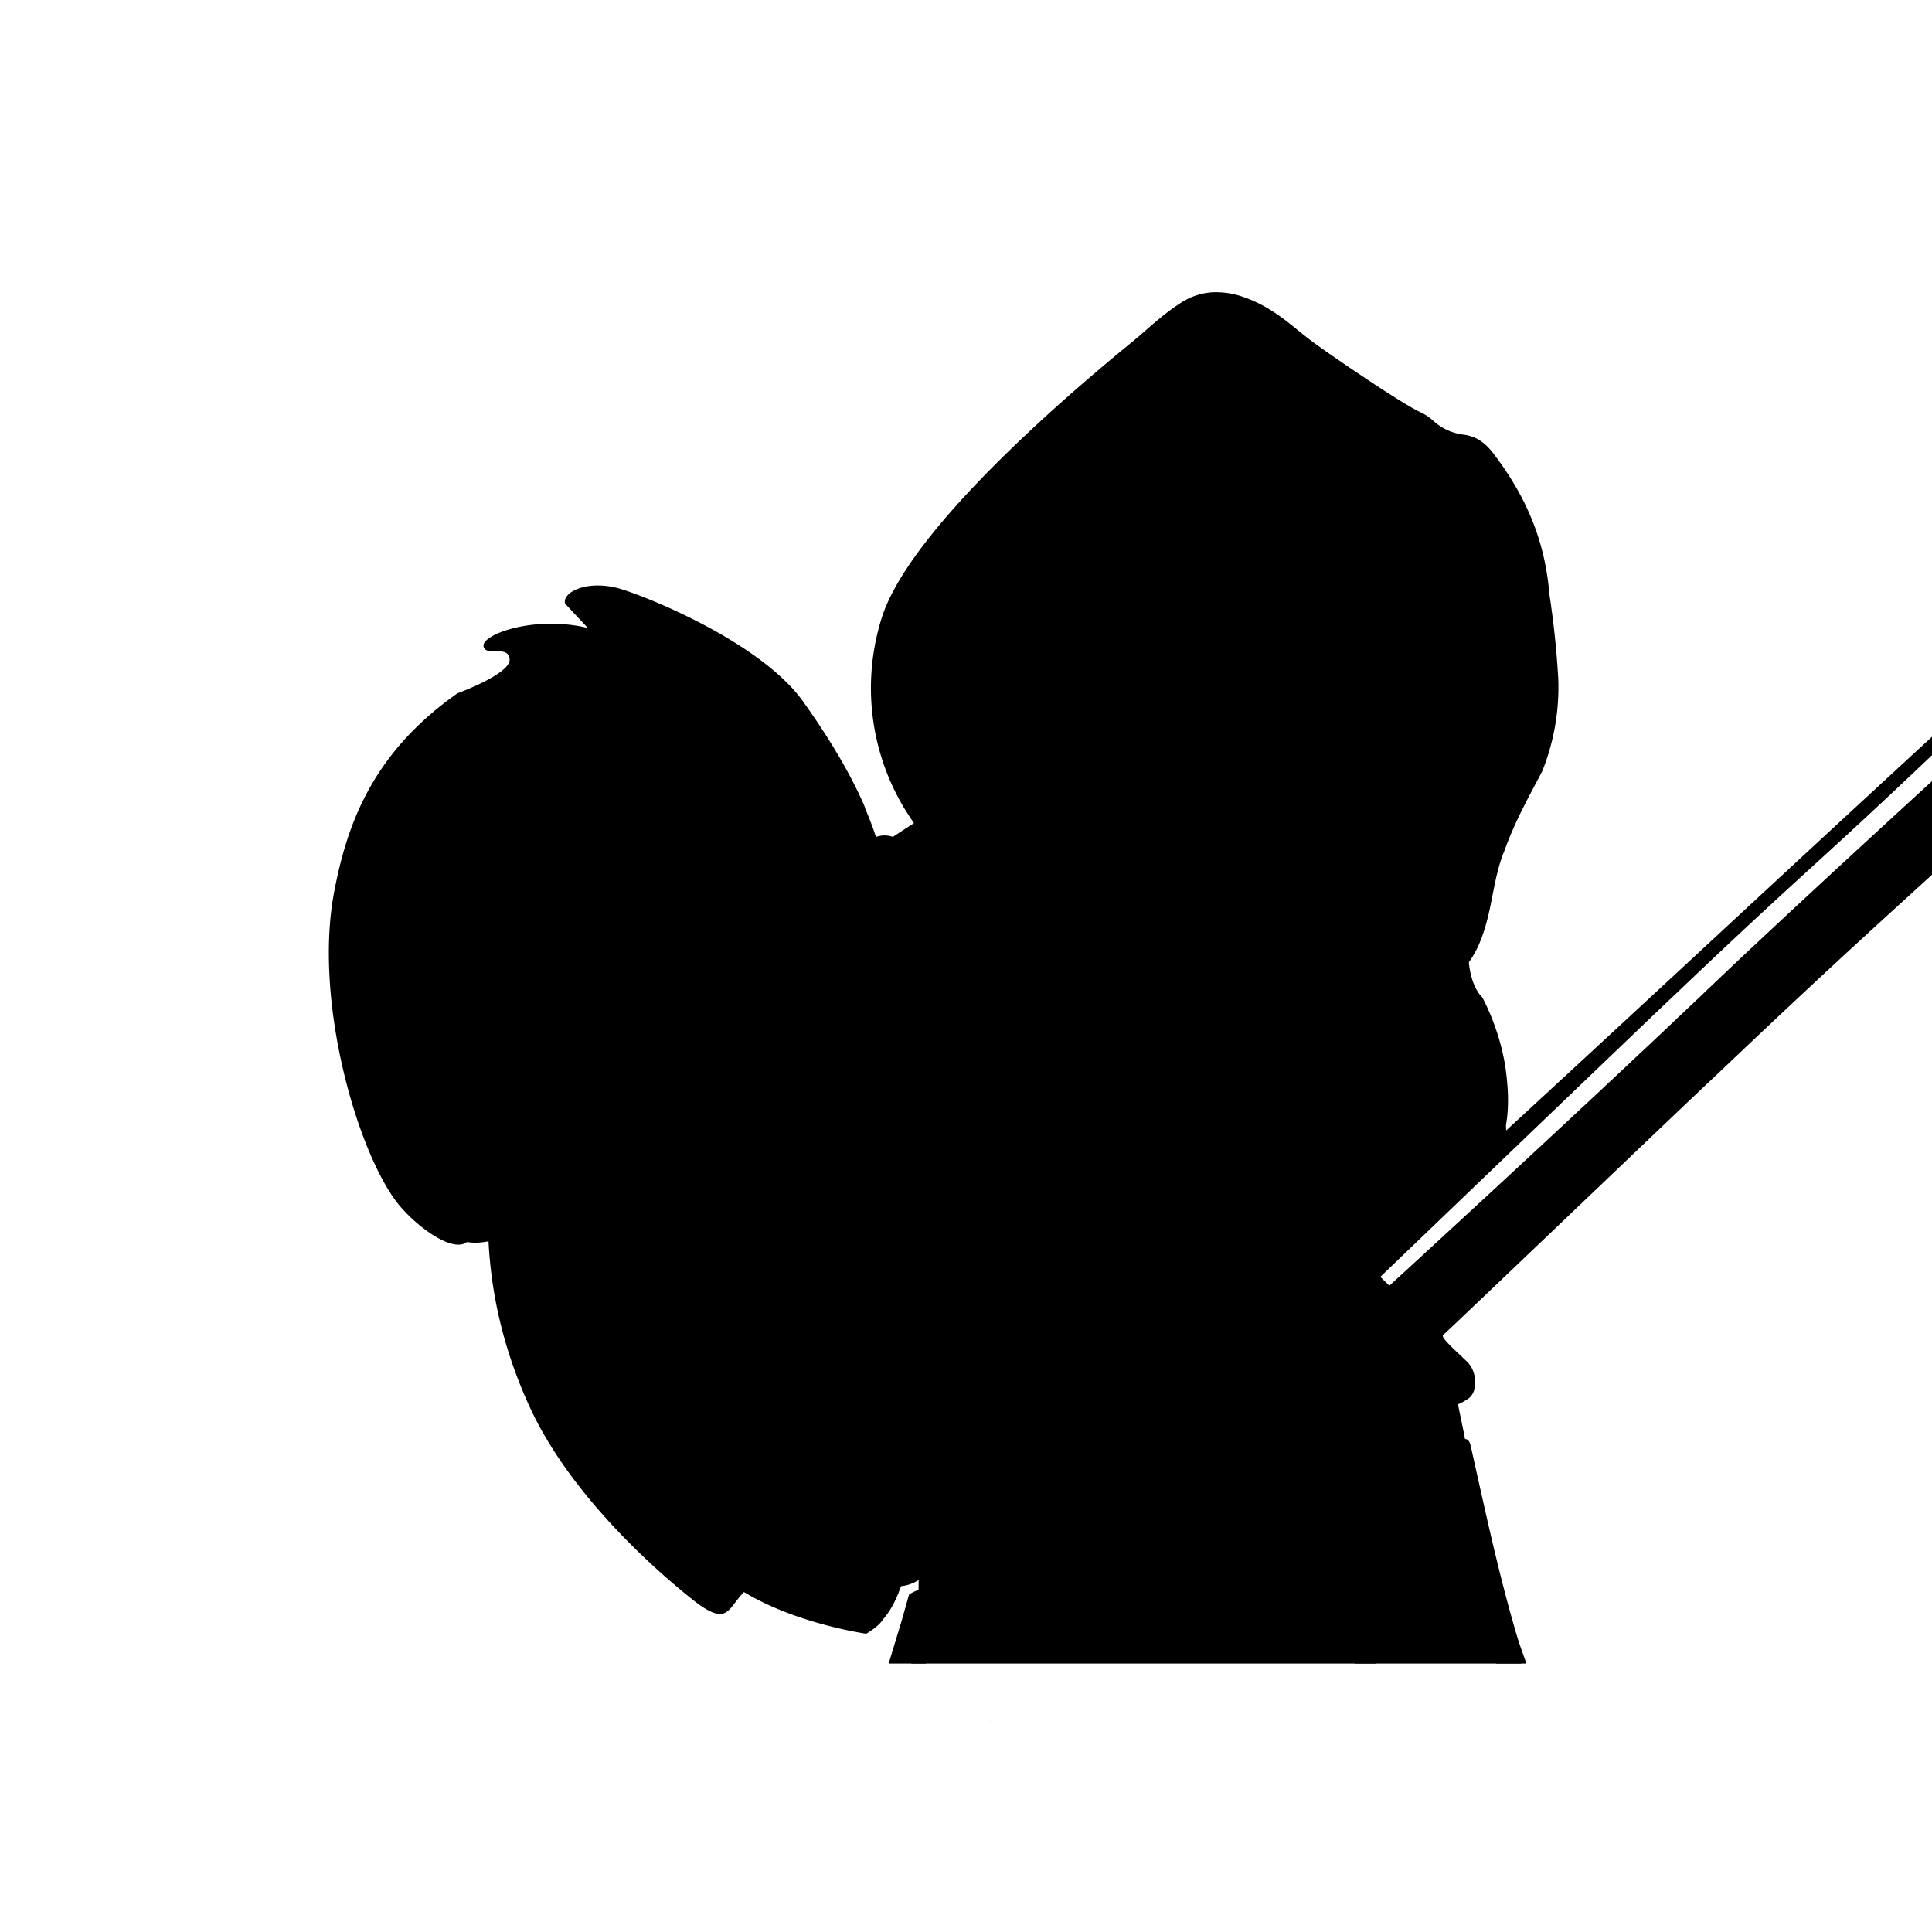 <svg xmlns="http://www.w3.org/2000/svg" xmlns:xlink="http://www.w3.org/1999/xlink" width="16px" height="16px" contentscripttype="text/ecmascript" contentstyletype="text/css" preserveAspectRatio="xMidYMid meet" version="1.0" zoomAndPan="magnify" fill="currentColor" viewBox="0 0 180 130"><style xml:space="preserve" type="text/css">        #text path {            fill: currentColor;        }    </style><!-- <defs><filter id="contrastglow" filterUnits="objectBoundingBox"><feComponentTransfer in="SourceAlpha" out="SourceGreen"><feFuncB tableValues="1" type="discrete" /><feFuncR tableValues="1" type="discrete" /><feFuncG tableValues="1" type="discrete" /></feComponentTransfer><feGaussianBlur result="blur" stdDeviation="2" /></filter><g id="text"><g><path                    d="M284.055 33.535h-5.445l-4.18 22.99c-.825 4.565-3.63 8.855-8.745 8.855-3.905 0-5.83-2.42-5.83-6.215 0-.88.11-1.76.275-2.64l4.18-22.99h-5.445l-4.07 22.275c-.275 1.485-.44 2.97-.44 4.455 0 6.875 3.685 10.175 10.45 10.175 9.35 0 13.75-6.6 15.29-15.07l3.96-21.835zM312.363 34.14c-2.475-.66-5.06-1.045-8.14-1.045-7.645 0-14.19 4.07-14.19 12.1 0 3.575 2.035 5.555 5.445 7.315l4.07 2.09c2.42 1.265 4.235 2.31 4.235 5.005 0 4.235-4.73 6.05-8.415 6.05-3.74 0-6.435-.715-8.745-1.65l-.165.11-1.375 5.06c3.135.935 6.875 1.265 10.945 1.265 7.425 0 13.86-4.455 13.86-12.1 0-3.575-1.705-5.885-4.73-7.535L299.988 48c-2.035-1.1-4.125-2.145-4.125-4.455 0-4.015 4.455-5.665 7.92-5.665 2.31 0 4.73.275 7.095 1.21l.22-.11 1.265-4.84zM343.375 33.535H322.75l-6.6 36.3.11.165h21.505l.495-4.895-.165-.165h-15.62l1.98-10.725h12.155l.935-5.28H325.39l1.87-10.23h14.63l.22-.165 1.265-5.005zM385.273 33.535h-23.54l-.88 4.95.11.165h9.185l-5.665 31.13.165.22h5.335l5.72-31.35h8.415l.275-.22.88-4.895zM417.383 33.755l-.165-.22h-5.28l-2.805 15.455h-15.62l2.75-15.29-.165-.165h-5.225l-6.6 36.245.11.22h5.28l2.86-15.73h15.675l-2.805 15.51.11.22h5.28l6.6-36.245zM447.948 33.535h-20.625l-6.6 36.3.11.165h21.505l.495-4.895-.165-.165h-15.62l1.98-10.725h12.155l.935-5.28h-12.155l1.87-10.23h14.63l.22-.165 1.265-5.005zM476.095 33.7l-.165-.165h-5.225l-6.6 36.245.165.22h5.225l6.6-36.3zM511.785 33.535h-5.335l-.22.22-5.28 29.26h-.165s-.99-5.445-1.155-6.27l-5.335-23.21H486.1l-6.6 36.245.165.22h5.28l5.335-29.26h.165s1.21 5.94 1.375 6.655L497.1 70h7.92l.165-.165 6.6-36.3zM545.447 44.645c0-7.535-3.575-11.11-12.1-11.11h-11.55l-6.6 36.3.165.165h11.935c15.29 0 18.15-12.43 18.15-25.355zm-5.83 1.595c0 8.47-1.815 18.7-11.825 18.7h-6.27l4.785-26.235h6.38c5.445 0 6.93 2.915 6.93 7.535zM576.723 33.535h-20.625l-6.6 36.3.11.165h21.505l.495-4.895-.165-.165h-15.62l1.98-10.725h12.155l.935-5.28h-12.155l1.87-10.23h14.63l.22-.165 1.265-5.005zM608.096 33.7l-.055-.165h-6.49l-8.855 11.99-4.18-11.99h-6.655l-.165.165 6.655 16.775-15.345 19.36.055.165h6.6l11-14.355L595.39 70h6.765l.11-.165-7.15-19.195 12.98-16.94zM614.254 66.535c0-1.705-.88-3.135-2.695-3.135-2.475 0-4.015 1.87-4.015 4.29 0 1.32.715 2.09 1.54 2.09h.055c-.22 1.265-1.815 2.805-3.3 4.07l2.145 2.53c3.245-1.98 6.27-5.61 6.27-9.845zM657.209 65.105l-.165-.165h-15.015l5.665-31.185-.22-.22h-5.28L635.594 70h21.12l.495-4.895zM692.973 33.535h-5.445l-4.18 22.99c-.825 4.565-3.63 8.855-8.745 8.855-3.905 0-5.83-2.42-5.83-6.215 0-.88.11-1.76.275-2.64l4.18-22.99h-5.445l-4.07 22.275c-.275 1.485-.44 2.97-.44 4.455 0 6.875 3.685 10.175 10.45 10.175 9.35 0 13.75-6.6 15.29-15.07l3.96-21.835zM726.341 33.7l-.055-.165h-5.885l-15.07 15.125h-.165l2.695-14.905-.165-.22h-5.28l-6.6 36.3.11.165h5.39l2.915-16.225h.165L713.856 70h5.94l.165-.165-10.945-18.81L726.341 33.7zM751.756 33.535h-20.625l-6.6 36.3.11.165h21.505l.495-4.895-.165-.165h-15.62l1.98-10.725h12.155l.935-5.28h-12.155l1.87-10.23h14.63l.22-.165 1.265-5.005zM764.594 32.215h-5.72l-4.95 27.335.165.22h5.335l.165-.22 5.005-27.335zM759.04 66.26c0-1.595-1.265-2.86-2.97-2.86-2.31 0-4.235 1.925-4.235 4.125 0 1.76 1.21 2.915 2.97 2.915 2.31 0 4.235-1.815 4.235-4.18zM262.818 103.922l-1.95-17.16h-3.562l-8.476 17.16.078.078h2.834l2.392-5.018h5.252l.416 5.018h2.912l.104-.078zm-3.588-7.384h-4.108l3.276-6.942h.156l.676 6.942zM284.846 87.152c-1.118-.364-2.21-.598-4.082-.598-6.63 0-10.348 5.044-10.348 11.102 0 4.186 2.288 6.578 6.656 6.578 2.21 0 4.03-.572 5.304-1.092l1.456-8.112h-2.522l-.078.104-1.17 6.37c-.988.26-1.898.364-2.808.364-2.808 0-4.03-2.366-4.03-5.096 0-4.056 2.496-7.696 6.89-7.696 1.248 0 2.678.234 3.614.546l.104-.078 1.014-2.392zM295.487 91.702l-1.118 6.136c-.312 1.638-1.482 4.186-3.458 4.186-1.118 0-1.612-.65-1.612-1.742 0-.286.026-.572.078-.858l1.404-7.722h-2.626l-1.404 7.774c-.078.416-.13.832-.13 1.274 0 2.262 1.326 3.458 3.588 3.458 1.586 0 2.886-.884 3.64-2.236l.312 2.028h1.872c.182-1.248.312-2.548.52-3.796.468-2.834 1.014-5.668 1.534-8.502h-2.6zM305.662 87.438c0-.728-.598-1.3-1.378-1.3-1.014 0-1.976.858-1.976 1.924 0 .754.572 1.352 1.378 1.352 1.014 0 1.976-.832 1.976-1.976zm-1.144 4.316-.052-.052h-2.522l-2.21 12.194.052.104h2.522l2.21-12.246zM318.824 86.242l-.078-.104h-2.418l-1.092 5.98c-.182-.13-1.222-.65-2.678-.65-4.888 0-6.422 4.732-6.422 8.736 0 2.652 1.43 4.004 3.432 4.004 1.846 0 3.068-1.092 3.874-2.392l-.104 2.184h2.314l3.172-17.758zm-3.978 7.93-.494 2.782c-.442 2.496-2.158 5.044-3.874 5.044-1.352 0-1.742-1.014-1.742-2.548 0-2.34.858-5.772 3.484-5.772 1.352 0 2.444.364 2.626.494zM330.333 94.64c0-1.846-1.144-3.172-3.874-3.172-5.018 0-6.916 5.044-6.916 8.762 0 2.444 1.248 3.978 4.68 3.978 1.664 0 2.626-.286 4.004-.806l.338-2.028-.104-.13c-1.352.494-2.574.78-3.744.78-1.898 0-2.652-.494-2.652-1.872 0-.338.052-.65.104-1.014 6.344-.052 8.164-2.028 8.164-4.498zm-2.496.26c0 1.378-1.976 2.132-5.356 2.132.442-1.846 1.794-3.38 3.692-3.38.962 0 1.664.39 1.664 1.248zM345.21 91.702h-3.64l.572-3.146h-2.158l-.988 3.146-2.158.598-.286 1.508.078.078h1.976l-1.222 6.604c-.13.676-.208 1.248-.208 1.768 0 1.248.52 1.95 2.288 1.95 1.742 0 3.874-.676 3.874-.676l.312-1.924-.078-.078c-.338.13-1.846.468-2.886.468-.572 0-.728-.416-.728-.962 0-.442.104-.988.182-1.456l1.04-5.694h3.536l.104-.078.39-2.106zM356.808 95.784c0-2.522-1.066-4.316-4.68-4.316-4.81 0-6.89 4.186-6.89 8.398 0 2.678 1.352 4.342 4.706 4.342 4.784 0 6.864-4.186 6.864-8.424zm-2.652.364c0 2.522-.962 5.876-3.952 5.876-1.612 0-2.288-1.144-2.314-2.756-.026-2.444.884-5.616 3.848-5.616 1.716 0 2.418.936 2.418 2.496zM377.637 92.014c0-3.562-1.69-5.252-5.72-5.252h-5.46l-3.12 17.16.078.078h5.642c7.228 0 8.58-5.876 8.58-11.986zm-2.756.754c0 4.004-.858 8.84-5.59 8.84h-2.964l2.262-12.402h3.016c2.574 0 3.276 1.378 3.276 3.562zM391.06 92.222a12.341 12.341 0 0 0-4.315-.754c-4.914 0-7.28 4.602-7.28 8.814 0 2.548 1.378 3.926 3.354 3.926 1.82 0 3.094-.858 3.978-2.392l-.104 2.184h2.262l2.106-11.778zm-2.833 1.638-.546 2.938c-.442 2.34-2.34 5.252-4.134 5.252-1.092 0-1.508-.624-1.508-2.028 0-2.73 1.092-6.396 4.498-6.396.988 0 1.586.208 1.69.234zM401.628 91.702h-3.64l.572-3.146h-2.158l-.988 3.146-2.158.598-.286 1.508.078.078h1.976l-1.222 6.604c-.13.676-.208 1.248-.208 1.768 0 1.248.52 1.95 2.288 1.95 1.742 0 3.874-.676 3.874-.676l.312-1.924-.078-.078c-.338.13-1.846.468-2.886.468-.572 0-.728-.416-.728-.962 0-.442.104-.988.182-1.456l1.04-5.694h3.536l.104-.078.39-2.106zM413.252 92.222a12.341 12.341 0 0 0-4.316-.754c-4.914 0-7.28 4.602-7.28 8.814 0 2.548 1.378 3.926 3.354 3.926 1.82 0 3.094-.858 3.978-2.392l-.104 2.184h2.262l2.106-11.778zm-2.834 1.638-.546 2.938c-.442 2.34-2.34 5.252-4.134 5.252-1.092 0-1.508-.624-1.508-2.028 0-2.73 1.092-6.396 4.498-6.396.988 0 1.586.208 1.69.234zM426.554 94.848c0-2.028-1.248-3.38-2.912-3.38-1.976 0-3.666 1.222-4.576 2.808l.494-2.522 1.014-5.538-.078-.078h-2.444l-2.392 13.13-.78 3.744c1.014.598 2.782 1.196 4.576 1.196 5.018 0 7.098-4.576 7.098-9.36zm-2.704.754c0 2.678-.936 6.396-3.952 6.396-.91 0-1.638-.182-2.132-.442l.52-2.808c.442-2.34 2.496-5.07 4.186-5.07.988 0 1.378.754 1.378 1.924zM439.912 92.222a12.341 12.341 0 0 0-4.316-.754c-4.914 0-7.28 4.602-7.28 8.814 0 2.548 1.378 3.926 3.354 3.926 1.82 0 3.094-.858 3.978-2.392l-.104 2.184h2.262l2.106-11.778zm-2.834 1.638-.546 2.938c-.442 2.34-2.34 5.252-4.134 5.252-1.092 0-1.508-.624-1.508-2.028 0-2.73 1.092-6.396 4.498-6.396.988 0 1.586.208 1.69.234zM450.588 91.858c-.988-.234-1.898-.39-3.068-.39-2.834 0-5.252 1.144-5.252 4.03 0 1.222.702 2.132 1.924 2.756l2.132 1.066c.572.286.988.52.988 1.092.026 1.43-1.482 1.612-2.574 1.612-1.196 0-2.548-.39-3.094-.624l-.13.052-.702 2.132c.338.13.962.286.962.286.546.156 1.586.338 2.704.338 2.834 0 5.46-.91 5.46-4.186 0-1.326-.702-2.132-1.742-2.626l-1.872-.91c-.728-.338-1.352-.806-1.352-1.482 0-.988 1.04-1.378 1.976-1.378 1.118 0 2.288.156 3.146.416l.104-.026.39-2.158zM463.075 94.64c0-1.846-1.144-3.172-3.874-3.172-5.018 0-6.916 5.044-6.916 8.762 0 2.444 1.248 3.978 4.68 3.978 1.664 0 2.626-.286 4.004-.806l.338-2.028-.104-.13c-1.352.494-2.574.78-3.744.78-1.898 0-2.652-.494-2.652-1.872 0-.338.052-.65.104-1.014 6.344-.052 8.164-2.028 8.164-4.498zm-2.496.26c0 1.378-1.976 2.132-5.356 2.132.442-1.846 1.794-3.38 3.692-3.38.962 0 1.664.39 1.664 1.248zM482.19 91.182c0-2.288-1.638-4.42-5.226-4.42h-4.628l-3.12 17.134.078.104h2.496l1.144-6.396h2.106c4.264 0 7.15-2.262 7.15-6.422zm-2.756.39c0 2.496-2.054 3.562-4.342 3.562h-1.69l1.066-5.902h1.846c2.262 0 3.12.936 3.12 2.34zM492.833 94.64c0-1.846-1.144-3.172-3.874-3.172-5.018 0-6.916 5.044-6.916 8.762 0 2.444 1.248 3.978 4.68 3.978 1.664 0 2.626-.286 4.004-.806l.338-2.028-.104-.13c-1.352.494-2.574.78-3.744.78-1.898 0-2.652-.494-2.652-1.872 0-.338.052-.65.104-1.014 6.344-.052 8.164-2.028 8.164-4.498zm-2.496.26c0 1.378-1.976 2.132-5.356 2.132.442-1.846 1.794-3.38 3.692-3.38.962 0 1.664.39 1.664 1.248zM503.616 91.702s-.546-.234-1.378-.234c-1.872 0-3.302 1.404-3.978 2.912l.104-2.678h-2.184l-.416 2.912-1.716 9.386h2.626l.962-5.174c.442-2.418 2.08-5.174 3.952-5.174.52 0 .78.078 1.014.208l.156-.104.858-2.054zM513.964 86.658c-.91-.338-1.69-.52-2.678-.52-3.38 0-4.186 1.69-4.784 4.992l-.104.572-2.106.598-.26 1.43.026.078h1.95l-2.106 11.258c-.26 1.378-.546 2.652-2.028 2.652-.78 0-1.534-.104-2.184-.338l-.078.052-.52 1.846c.884.39 1.742.65 2.652.65 3.328 0 4.186-1.69 4.81-5.07l2.08-11.05h3.302l.078-.078.364-2.028h-3.354l.13-.754c.234-1.378.364-2.6 2.028-2.6.78 0 1.586.208 2.158.468l.078-.026.546-2.132zM523.574 95.784c0-2.522-1.066-4.316-4.68-4.316-4.81 0-6.89 4.186-6.89 8.398 0 2.678 1.352 4.342 4.706 4.342 4.784 0 6.864-4.186 6.864-8.424zm-2.652.364c0 2.522-.962 5.876-3.952 5.876-1.612 0-2.288-1.144-2.314-2.756-.026-2.444.884-5.616 3.848-5.616 1.716 0 2.418.936 2.418 2.496zM534.745 91.702s-.546-.234-1.378-.234c-1.872 0-3.302 1.404-3.978 2.912l.104-2.678h-2.184l-.416 2.912-1.716 9.386h2.626l.962-5.174c.442-2.418 2.08-5.174 3.952-5.174.52 0 .78.078 1.014.208l.156-.104.858-2.054zM551.769 94.666c0-1.898-.702-3.198-2.782-3.198-1.976 0-3.64 1.482-4.42 3.198.104-1.638-.494-3.198-2.366-3.198-1.768 0-3.198 1.716-3.874 3.198l.13-2.964h-2.236c-.156 1.066-.26 2.158-.442 3.224L534.115 104h2.626l.728-3.926c.312-1.716 1.742-6.422 3.978-6.422.858 0 .962.858.962 1.534 0 .624-.104 1.274-.208 1.898L540.927 104h2.6l.702-3.9c.338-1.872 1.43-6.448 3.926-6.448.832 0 .962.884.962 1.534s-.104 1.3-.234 1.95L547.609 104h2.626l1.3-7.124c.13-.728.234-1.482.234-2.21zM565.646 92.222a12.341 12.341 0 0 0-4.316-.754c-4.914 0-7.28 4.602-7.28 8.814 0 2.548 1.378 3.926 3.354 3.926 1.82 0 3.094-.858 3.978-2.392l-.104 2.184h2.262l2.106-11.778zm-2.834 1.638-.546 2.938c-.442 2.34-2.34 5.252-4.134 5.252-1.092 0-1.508-.624-1.508-2.028 0-2.73 1.092-6.396 4.498-6.396.988 0 1.586.208 1.69.234zM578.923 95.004c0-2.106-.832-3.536-3.12-3.536-1.976 0-3.51 1.378-4.264 3.12l.13-2.886h-2.262c-.156 1.092-.286 2.184-.468 3.276-.52 3.016-1.118 6.006-1.664 9.022h2.626l.806-4.342c.156-.806.39-1.586.728-2.314.572-1.352 2.002-3.666 3.692-3.666.962 0 1.17.832 1.17 1.612 0 .702-.13 1.404-.26 2.08L574.84 104h2.6l1.248-6.76c.13-.728.234-1.482.234-2.236zM591.803 92.04c-.936-.364-1.768-.572-2.99-.572-5.174 0-7.696 3.692-7.696 8.424 0 2.626 1.144 4.316 4.862 4.316 1.378 0 2.678-.338 4.108-.728l.338-2.158-.104-.052c-1.326.468-2.548.754-3.822.754-2.054 0-2.73-.936-2.73-2.522 0-2.652 1.196-5.85 4.316-5.85 1.534 0 2.808.338 3.172.494l.104-.052.442-2.054zM603.383 94.64c0-1.846-1.144-3.172-3.874-3.172-5.018 0-6.916 5.044-6.916 8.762 0 2.444 1.248 3.978 4.68 3.978 1.664 0 2.626-.286 4.004-.806l.338-2.028-.104-.13c-1.352.494-2.574.78-3.744.78-1.898 0-2.652-.494-2.652-1.872 0-.338.052-.65.104-1.014 6.344-.052 8.164-2.028 8.164-4.498zm-2.496.26c0 1.378-1.976 2.132-5.356 2.132.442-1.846 1.794-3.38 3.692-3.38.962 0 1.664.39 1.664 1.248zM619.69 86.658c-.91-.338-1.69-.52-2.677-.52-3.38 0-4.186 1.69-4.784 4.992l-.104.572-2.106.598-.26 1.43.026.078h1.95l-2.106 11.258c-.26 1.378-.546 2.652-2.028 2.652-.78 0-1.534-.104-2.184-.338l-.078.052-.52 1.846c.884.39 1.742.65 2.652.65 3.328 0 4.186-1.69 4.81-5.07l2.08-11.05h3.302l.078-.078.364-2.028h-3.354l.13-.754c.234-1.378.364-2.6 2.028-2.6.78 0 1.586.208 2.158.468l.078-.026.546-2.132zM629.3 95.784c0-2.522-1.066-4.316-4.68-4.316-4.81 0-6.89 4.186-6.89 8.398 0 2.678 1.352 4.342 4.706 4.342 4.784 0 6.864-4.186 6.864-8.424zm-2.652.364c0 2.522-.962 5.876-3.952 5.876-1.612 0-2.288-1.144-2.314-2.756-.026-2.444.884-5.616 3.848-5.616 1.716 0 2.418.936 2.418 2.496zM640.472 91.702s-.546-.234-1.378-.234c-1.872 0-3.302 1.404-3.978 2.912l.104-2.678h-2.184l-.416 2.912-1.716 9.386h2.626l.962-5.174c.442-2.418 2.08-5.174 3.952-5.174.52 0 .78.078 1.014.208l.156-.104.858-2.054zM659.27 92.014c0-3.562-1.69-5.252-5.72-5.252h-5.46l-3.12 17.16.078.078h5.642c7.228 0 8.58-5.876 8.58-11.986zm-2.756.754c0 4.004-.858 8.84-5.59 8.84h-2.964l2.262-12.402h3.016c2.574 0 3.276 1.378 3.276 3.562zM671.887 94.64c0-1.846-1.144-3.172-3.874-3.172-5.018 0-6.916 5.044-6.916 8.762 0 2.444 1.248 3.978 4.68 3.978 1.664 0 2.626-.286 4.004-.806l.338-2.028-.104-.13c-1.352.494-2.574.78-3.744.78-1.898 0-2.652-.494-2.652-1.872 0-.338.052-.65.104-1.014 6.344-.052 8.164-2.028 8.164-4.498zm-2.496.26c0 1.378-1.976 2.132-5.356 2.132.442-1.846 1.794-3.38 3.692-3.38.962 0 1.664.39 1.664 1.248zM684.096 91.832l-.052-.13h-2.626l-4.004 9.334h-.052l-.832-9.334h-2.418l-.104.13L675.49 104h2.886l5.72-12.168zM694.993 94.64c0-1.846-1.144-3.172-3.874-3.172-5.018 0-6.916 5.044-6.916 8.762 0 2.444 1.248 3.978 4.68 3.978 1.664 0 2.626-.286 4.004-.806l.338-2.028-.104-.13c-1.352.494-2.574.78-3.744.78-1.898 0-2.652-.494-2.652-1.872 0-.338.052-.65.104-1.014 6.344-.052 8.164-2.028 8.164-4.498zm-2.496.26c0 1.378-1.976 2.132-5.356 2.132.442-1.846 1.794-3.38 3.692-3.38.962 0 1.664.39 1.664 1.248zM702.006 86.242l-.078-.104h-2.496l-3.224 17.784.078.078h2.496l3.224-17.758zM714.257 95.784c0-2.522-1.066-4.316-4.68-4.316-4.81 0-6.89 4.186-6.89 8.398 0 2.678 1.352 4.342 4.706 4.342 4.784 0 6.864-4.186 6.864-8.424zm-2.652.364c0 2.522-.962 5.876-3.952 5.876-1.612 0-2.288-1.144-2.314-2.756-.026-2.444.884-5.616 3.848-5.616 1.716 0 2.418.936 2.418 2.496zM727.769 95.186c0-2.08-1.066-3.718-3.458-3.718-1.794 0-3.354 1.066-4.186 2.6l-.078-2.366h-2.158l-.494 3.302-2.704 14.82v.104h2.626l1.092-6.084c.182.078 1.274.364 2.496.364 5.356 0 6.864-4.576 6.864-9.022zm-2.652.364c0 3.172-1.014 6.448-3.874 6.448-.988 0-2.236-.312-2.418-.338.182-.962.468-2.522.468-2.522.442-2.392 2.236-5.46 4.316-5.46 1.144 0 1.508.702 1.508 1.872zM740.34 94.64c0-1.846-1.144-3.172-3.874-3.172-5.018 0-6.916 5.044-6.916 8.762 0 2.444 1.248 3.978 4.68 3.978 1.664 0 2.626-.286 4.004-.806l.338-2.028-.104-.13c-1.352.494-2.574.78-3.744.78-1.898 0-2.652-.494-2.652-1.872 0-.338.052-.65.104-1.014 6.344-.052 8.164-2.028 8.164-4.498zm-2.496.26c0 1.378-1.976 2.132-5.356 2.132.442-1.846 1.794-3.38 3.692-3.38.963 0 1.665.39 1.665 1.248zM751.124 91.702s-.546-.234-1.378-.234c-1.872 0-3.302 1.404-3.978 2.912l.104-2.678h-2.184l-.416 2.912-1.716 9.386h2.626l.962-5.174c.442-2.418 2.08-5.174 3.952-5.174.52 0 .78.078 1.014.208l.156-.104.858-2.054zM759.948 91.858c-.988-.234-1.898-.39-3.068-.39-2.834 0-5.252 1.144-5.252 4.03 0 1.222.702 2.132 1.924 2.756l2.132 1.066c.572.286.988.52.988 1.092.026 1.43-1.482 1.612-2.574 1.612-1.196 0-2.548-.39-3.094-.624l-.13.052-.702 2.132c.338.13.962.286.962.286.546.156 1.586.338 2.704.338 2.834 0 5.46-.91 5.46-4.186 0-1.326-.702-2.132-1.742-2.626l-1.872-.91c-.728-.338-1.352-.806-1.352-1.482 0-.988 1.04-1.378 1.976-1.378 1.118 0 2.288.156 3.146.416l.104-.026.39-2.158z" /></g></g></defs> --><g id="g4" transform="matrix(.9 0 0 .9 30 -25)"><g id="RZ_Jedi_Angleichung_l"><path id="Schwanz" fill="currentColor" fill-rule="evenodd" d="M56.14 169.02c-22.85-9.74-26.56-14.91-38.05-40.7-.76 0-5.57 2.53-10.89-6.58-2.8-4.8-13.16-34.17 4.56-46.83 17.72-12.66 28.37-7.64 28.37-7.64.87 1.4 12.43 4.16 17.44 20.04-1.22 21.5 10.65 77.05-1.43 81.71z"></path><path id="Hellblau" fill="currentColor" d="M114.02 2.94c-6-.5-21.96 18.16-27.05 24.5-6.83 8.66-.86 23.67-.86 23.67-39.33 23.93-11.38 55.8-.96 64.72A45 45 0 0 1 84.9 130h56.83c-2.2-6.83-3.9-13.8-5.33-21.46l-.7-3.4c-3.7 1.57-10 1.58-10 1.58s-6.84-4.56-4.56-7.3c-.68-2.04 3.42-8.42 3.42-8.42l2.5 2.96 12.98-12.15c-.81-5.54-1.33-9.42-2.03-13.98-6.26-7.34 14.54-42.24-1.83-51.62-2.42-.4-17-10.17-21.1-12.9-.3-.22-.66-.33-1.06-.37z" transform="translate(-33.33 27.78) scale(1.111)"></path><path id="Hand" fill="currentColor" fill-rule="evenodd" d="M82.3 150.5c-.22-5.19-2.4-6.62-13.58-10.8.39-2.15 4.82-6.61 7.53-7.3 5.44 1.54 5.51 1.56 11.3 2.16 1.18.23 2.25.78 3.41 1.08 4.56 1.85 5.03 2.04 7.14 3.85-9.54 5.78-.16 8.05 7.26 11.5-4.05 8.2-15.12 7.66-21.43 3.12-.6-1.18-1.4-2.27-1.62-3.62z"></path><path id="Kontur_geputzt" fill="black" d="M112.98 2.23c-.98.06-1.94.35-2.87.93-1.43.9-2.7 2.04-3.97 3.15-1.07.95-20.65 16.35-23.92 26.05a21.75 21.75 0 0 0 2 17.89c3.78 6.18 9.1 10.32 8.9 12.96-.17 2.22-6.45 6.41-8 8.52-2.25 3.06-2.46 5.47-2.42 7.33.23 2.6 2.1 5.56 5.73 6.84 1.41.67 3.05 1.24 4.25 1.48-.56-.75-1.5-1.2-2.1-1.73-.76-.67-1.48-1.38-2.24-2.05-1.63-1.45-2.62-3.16-2.52-5.42a9.34 9.34 0 0 1 2.9-6.38c1.97-1.9 7.56-5.02 7.38-8.84-.19-3.83-5.09-8.13-6.85-11.22-2.68-4.37-3.87-7.78-4.22-13.89 0-3.93 1.07-7.97 3.46-10.73 3.44-3.95 6.86-7.75 10.52-11.22 2.2-2.3 9.1-8.55 10.6-9.7 1.18-.9 2.4-1.72 3.93-1.83 2.13-.14 3.72.92 5.13 2.33 3.38 2.88 7.16 6.16 11.03 7.78.87.36 1.72.8 2.42 1.35-.64 1.03-1.79 1.45-2.6 2.28-.58.6-.63.75-.07 1.36.28.3.66.22 1 .22 1.48-.03 2.46-1.04 3.47-1.87 1.22-1 2.7-1.05 3.83.1a7.53 7.53 0 0 1 2.22 5.33c-.16.74-.18.42-.73.33-.6-.48-.83-1.23-1.33-1.77a6 6 0 0 0-5.44-1.93c-1.3.18-2.52.55-3.58 1.36-1.14.88-2.19 1.86-3.31 2.77-1.3 1.04-3.78 2.58-5.09 2.63-1.7.07-4.52-1.67-8.08-4.1-2.4-1.63-4.7-4.73-7.21-3.84-3.17 1.12-2.11 10.5-2.05 13.56 0 1.3-1.62 3.78-2.34 5.2-.57 1.1-1.05 2.25-1.65 3.34-1.42 2.55-1.93 5.35-2.07 8.24-.1 2.27.27 4.45 1.42 6.38a35.4 35.4 0 0 0 3.3 4.44c1.39 1.67 4.82 3.01 7.14 4.71 1.71 1.25 3.51 3.9 5.17 5.28.85.71 3.37 2.13 7.1.51 4.13-1.92 11.88-2.15 14.15-4.24 1.77-1.23 2.61-3.22 3.16-5.26.58-2.17.76-4.44 1.63-6.56 1.02-2.83 2.29-5.06 3.53-7.43a21 21 0 0 0 1.5-8.65 83 83 0 0 0-.83-7.88c-.42-5.17-2.3-9.27-5.22-13.1-.73-.95-1.55-1.58-2.74-1.74a5.05 5.05 0 0 1-2.78-1.23 4.95 4.95 0 0 0-1.2-.83c-1.94-.88-8.99-5.74-10.27-6.71-1.63-1.22-3.43-3.05-6.18-4.02a7.67 7.67 0 0 0-3-.48zm-7.68 12.19a4.62 4.62 0 0 0-3.9 1.8 11.15 11.15 0 0 0-1.78 3.5c-.67 1.9-1.4 3.79-1.2 5.87.07 1.14.05 2.22.11 3.43 0 .2.04.38.27.4.25.03.35-.1.4-.34.27-1.03.6-2.04.82-3.08.39-1.77.95-3.73 1.59-5.6.4-.9.74-1.85 1.36-2.64.43-.55.78-1.21 1.61-1.35 1.9-.32 3.59.21 5.16 1.21.54.35 1.1.65 1.6 1.05 1.26.53 2.44 1.41 3.83 2.03.88.27 1.79.49 2.73.52.7.03.92-.14.83-.81-.1-.38-.06-.84-.51-.93a4.13 4.13 0 0 1-2.62-.61c-1.34-.75-2.7-1.45-4.03-2.22-1.74-1-3.5-1.96-5.59-2.19a7.43 7.43 0 0 0-.68-.04zM55.68 29.55c-1.95 0-3.26.89-3.03 1.69l2.12 2.27c-5-1.21-9.87.61-9.72 1.68.16 1.06 2.28-.16 2.43 1.21.16 1.37-4.85 3.19-4.85 3.19-8.17 5.73-10.33 12.56-11.47 18.37-2.05 10.48 2.35 25.06 6.15 29.47 2.26 2.62 6.53 5.34 6.72 1.97.19-3.26 1.14-9.11-.8-9.57-2.28 1.6-3.91-.94-5.24-2.5-4.44-5.24-4.25-16.02-3.64-20.28.6-4.25 3.26-10.19 8.2-14.35 4.33-3.64 8.28-5.08 9.34-5.69 1.06-.6 2.43.9 2.43.9 1.52 1.07 3.04 2.74 5.31-1.5 9.68-1.68 17.66 14.15 19.03 15.06 1.02-.11 1.82-.45 1.93-1.25-.45-1.06-1.97-4.56-5.77-9.87-3.8-5.32-13.97-9.57-17-10.48a7.35 7.35 0 0 0-2.14-.32zm-10.51 16c-1.44-.06-3.53.91-3.53.91s-1.94.91-.23 1.94c1.7 1.02 7.75 1.6 8.77 4.78 1.2 3.74 1.14 9-2.4 20.62-3.52 11.62-3.07 22.21 1.6 32.35 4.67 10.13 15.72 18.33 15.72 18.33 2.74 1.94 2.74.35 4.22-1.14 4.9 2.97 11.39 3.88 11.39 3.88s3.19-1.83.57-2.17c-8.5-1.1-17.38-8.74-25.18-20.16-8.08-11.85-5.92-25.97-5.35-31.2.57-5.25 2.5-18.46 2.5-18.46.23-5.12-5.35-9.57-8.08-9.68zm37.47 7.3c-.28-.03-.6 0-.93.1-2.71.8-18.09 11.9-16.88 30.64.11 1.88.29 3.73.88 5.55 1.21 5.84 14.48 33.01 16.93 33.56a3.78 3.78 0 0 0 4.2-1.79c1.68-2.7 3.03-6.56 3.8-8.66.78-2.1 1.39-3.64 2.23-5.4.36-.77.65-1.57.93-2.37.16-.45-.16-.95-.5-.83-.48.15-.99.08-1.47.23-.85.26-1.72.39-2.64.5.23-.6.48-1.15.95-1.48.94-.08 1.86 0 2.9-.28 1.74-.2 3.34.4 4.84 1.1 1.42.65 2.84 1.34 4.15 2.23.64.43.94.87.86 1.59-.12.96.23 1.73.88 2.4.13.14.2.33.3.5.28.33.52.24.76-.05.2-.26.32-.52.26-.86-.1-.55-.03-1.13-.35-1.64-.1-.16-.03-.35-.02-.53.03-.75.04-1.5-.59-2.07-1.06-.96-2.09-1.97-3.25-2.81a1.32 1.32 0 0 0-.5-.22c-.54-.12-1.03-.35-1.53-.56-1.41-.6-2.83-1.16-4.42-1.08-.55.02-1.12-.07-1.68-.14-.2-.02-.48-.01-.54-.28-.08-.27.1-.52.3-.65 1.88-1.18 3.05-4.13 5.55-4.94.4-.15.76-.16 1.16.03l1.56.78c1.96.93 4.2 1.83 6.26 2.97.55.19 1.14 0 1.5-.47.45-.59.55-1.34.25-1.82-.2-.16-.46-.24-.7-.24-1.5-.02-2.81-.68-4.16-1.21-.69-.27-1.39-.55-1.87-1.21-.73-1.02-3.05-1.7-4.2-1.23-2.62 1.08-4.8 3.02-6.71 5.39a40.32 40.32 0 0 0-3.96 6.1c-2.1 3.75-2.65 10.34-4.46 7.79-4.99-7.05-17.63-23.17-16.15-32.74 1.56-10 12.99-18.8 17.43-21.92 1.25-.89.62-3.8-1.37-3.98zM98.9 67.32a.84.84 0 0 0-.33.11c-.43.22-.38.66-.26 1.1.14.5.61 1.44.9 2.03.93 1.85 1.67 3.56 3.35 4.93 1.28 1.05 2.94 2.42 6.78 2.55 3.18.1 6.83-1.6 11.13-3.12 1.02-.45 2.09-.56 3.44-.73.45-.57 2.36-1.47 1.85-1.75a8.24 8.24 0 0 0-2.59-.05c-1.95.3-3.74.95-5.65 1.45-1.45.37-6.98.79-10.07-.42-3.1-1.22-6.83-4.84-7.71-5.7-.25-.24-.52-.43-.84-.4zm28.34 6.09c-.54.23-1.11.43-1.62.73-.87.51-.96 1.06-.43 1.92.43.7.85 1.39 1.23 2.11 1.48 2.96 2 6.95 3.01 10.44.09.34.33.45.58.48.6.01 1.1-.34 1.36-.87.2-.82.56-1.93.35-2.91-1.16-2.9-1.84-5.85-2.85-9.07-.31-.85-.69-2.46-1.63-2.83zm9.14 35.66c-.63.07-1 .2-1.54.6-.8.58-.92 1.05-.5 2.32 1.57 4.73 1.87 9.55 3.88 14.73.2.61.78 2.16 1.18 3.28h2.83a74.7 74.7 0 0 1-.78-2.21c-1.79-5.98-3.03-11.9-4.4-17.99-.08-.37-.2-.77-.67-.73zm-11.39 13.66c-.5-.04-.95.47-.66 1.25a75.8 75.8 0 0 1 1.95 6.02h1.93a60.1 60.1 0 0 0-2.39-6.57c-.2-.47-.52-.68-.83-.7zm-39.21.38c-.48.05-1.08.46-1.08.46l-.7 2.48-1.2 3.95h3.46c.1-1.04.15-2.06.13-3.03.07-1.35.1-2.61-.02-3.4-.06-.4-.3-.5-.6-.46z" transform="translate(-33.33 27.78) scale(1.111)"></path><path id="Farbe_Gesicht_3_" fill="currentColor" fill-rule="evenodd" d="M120.74 76.24c.12 1.8-.67 3.26-1.55 4.74-1.93 2.9-3.18 6-5.05 8.64-.56.78-1.04 1.58-1.77 2.25-.62.57-1.09.35-1.6.03-1.2-.75-2.07-.52-2.69.73-.19.38-.45.52-.88.36-.73-.27-1.32-.76-1.98-1.15-2.86-1.68-11.6-7.54-13.74-9.48-.98-.89-2.4-2.64-3.12-3.76-1.52-2.36-1.98-3.93-2.9-9-.48-2.64-3.18-2.14-3.46-.66-.56 3 .52 6.1 1.81 8.86a21.86 21.86 0 0 0 6.37 7.7 34.57 34.57 0 0 0 4.17 2.81c2.6 1.63 5.18 3.22 7.3 4.9.46.33.67.6.18 1.18-1.84 2.19-2.07 4.73-1.43 7.42.12.49.68 1.22.3 1.45-1.23.72-6.77-6.14-10.19-7.53-4.99-2.04-9.24-6.9-9.76-7.66-.9-1.3-1.68-2.7-2.45-4.1-.8-1.5-.78-3.1-.89-4.7.21-3.19 1.72-6.03 3.01-8.67.81-1.87 2.03-3.4 3.34-6.1.82-1.7-.14-8.5 2.5-9.7 1.76-.8 4.06.91 4.82 1.47 4.28 2.63 9.16 3.48 11.05 3.17.97-.16 1.82-.67 2.7-1.11 1.51-1.13 3.72-3 6.14-4.28a7.44 7.44 0 0 1 5.52-.63c1.65.44 3.98 3.74 4.6 5.43.85 2.28 1.74 3.59 2.2 4.79-2.02 7.62-2.07 7.63-2.55 12.6z"></path><path id="Augen_und_Nase" fill="black" fill-rule="evenodd" d="M92.34 63.23c3.09-.02 4.9 1.58 5.46 4.13.28 1.3.63 2.59.97 3.87.06.2.2.4.34.56.45.46.36.96.11 1.45-.25.5-.7.63-1.23.48a.64.64 0 0 0-.58.1l-1.64 1.13a5.22 5.22 0 0 1-3.61.99c-1.77-.22-4.74-.87-5.66-4.93-.25-2.04.13-4.5 1.79-6 1.24-1.1 2.7-1.84 4.05-1.78zm29.6.02c-1.7-.25-2.64.68-2.9 2.6-.28 1.91-1.34 5.55-1.56 6.86-.14.8-.4 2.52.69 3 .84.38 2 .44 3.13.2 2.49-.54 4.13-3.83 4.17-6.13-.04-2.35-2.12-6.52-3.52-6.53zm-15.08 18.94c-.69.14-1.42.22-1.8.94a3.1 3.1 0 0 0-.28 2.44c.54 1.79 1.73 3.16 2.84 4.6.4.5.84.63 1.43.4.26-.1.55-.12.84-.04.7.19 1.19-.18 1.65-.64 1.25-1.26 1.9-2.87 2.63-4.44.45-.98 0-2.26-.94-2.71-2.07-.8-4.36-.74-6.37-.55z"></path><path id="Spiegel._Aug_l" fill="currentColor" d="M92.55 66.9c-.3.26-.89.71-1.35 1.2-.36.38-.67.83-.75 1.05-.1.3-.17.6-.36.65-.2.05-.34-.17-.47-.48-.12-.31-.1-1.14.46-2.27.28-.56.61-.85.83-1.06.32-.3.75-.03 1.04.14.3.17.84.55.6.77z"></path><path id="Spiegel._Nase" fill="currentColor" d="M107.33 83.92s0-.85.8-.43c0 0 .57.04.43.7-.14.64-.17.77-.25.97-.07.2-.35.14-.45-.06"></path><path id="Spiegel._Aug_r" fill="currentColor" d="M121.12 70.3c-.37.22-.7.03-.54-.41.17-.44.3-1.6.4-2 .1-.4.35-.74.65-.74.3 0 .49.6.51.8 0 0 .14 1.67-1.02 2.34z"></path><path id="Blitzer_Auge_neu" fill="currentColor" d="M123.35 63.69a5.49 5.49 0 0 0-1-.33c.57.56 3.05 3.12 3.07 6.49a6.29 6.29 0 0 1-1.81 4.51c-1.22 1.07-2.13 1.57-3.6 1.6l.04.02.74.47c1.1-.04 2.2-.76 3.18-1.74a6.79 6.79 0 0 0 1.95-4.87c-.02-2.8-1.58-5.02-2.57-6.15z"></path><g id="Angl_u"><linearGradient id="SVGID_1_" x1="198.22" x2="186.96" y1="58.9" y2="69.31" gradientUnits="userSpaceOnUse"><stop id="stop28" offset="0" stop-color="currentColor" stop-opacity="0"></stop><stop id="stop30" offset=".99" stop-color="currentColor"></stop></linearGradient></g><g id="Angl_o"><linearGradient id="SVGID_2_" x1="210.7" x2="191.82" y1="43.95" y2="60.03" gradientTransform="matrix(.9 0 0 .9 30 -25)" gradientUnits="userSpaceOnUse"><stop id="stop38" offset="0" stop-color="currentColor" stop-opacity="0"></stop><stop id="stop40" offset="1" stop-color="currentColor"></stop></linearGradient><g id="schwert-orange"><path id="path22" fill="currentColor" fill-rule="evenodd" d="M143.18 102.68c-14.55 13.83-32.5 30.24-32.92 30.63.48.5 3.57 3.55 4.07 3.77 1.03 1.1 43.17-38.5 72.08-65.71l-.88-2.24-.03-1.53c-11.98 9.65-40.46 33.3-42.32 35.08z"></path><path id="path32" fill="url(#SVGID_1_)" fill-rule="evenodd" d="m184.34 73.44 14.46-13.86-1.19-1.1-14.93 13.42z"></path><path id="path35" fill="currentColor" d="M189.8 59.73c-16.89 15.42-37.34 34.02-46.82 43.14 0 0 37.42-31.01 39.8-32.9.75-.6 4.55-4 9.44-8.39z"></path><path id="schwert_spitze" fill="url(#SVGID_2_)" d="m218.6 13.76-7.63 6.44-10.2 8.6.06.07c.96.96 1.57 1.46 2.08 1.64l2.8-2.51v-.01l3.54-3.2 2.75-2.48 8.4-7.6-1.8-.95z" transform="translate(-33.33 27.78) scale(1.111)"></path></g></g><path id="Weiß_Schwertgriff" fill="currentColor" fill-rule="evenodd" d="M97.7 147.76c-64.66 69.06-32.33 34.53 0 0zm-13.77 6.35c-1.41 1.18-2.96 2.36-4.3 3.5-.51.51 7.72 5.7 7.72 5.7l4.55-4.3c.09-.62-5.5-3.08-7.97-4.9"></path><path id="path3112" fill="currentColor" d="m104.96 129 13.34 13.59c-5.9 2.33-12.87 5.2-16.12 6.14l-7.16-4.82c5-4.08 6-6.18 9.94-14.9z"></path><path id="Schwert_mit_Hand" fill="black" d="M88.2 163.2a2.37 2.37 0 0 1-1.45 3.3c-1.09.36-2.2.5-3.15.5a7.9 7.9 0 0 1-5.79-1.98c-2.45-2.06-3.01-4.68-2.38-7.69.2-.97.5-1.89 1.29-2.6.27-.24.55-.4.87-.47a5.55 5.55 0 0 1 2.24.04c.62.13 1.05.32 1.67-.04.44-.27 1.36.3 1.6.81.06.14.11.3-.01.4-.4.32-.55.9-1.02 1.14-.37.2-.3.37-.1.64.94 1.3 2.1 2.38 3.42 3.28.31.21.6.36 1.04.31.89-.1 1.33.72.93 1.69-.11.26-.07.32.12.46.16.11.24.36.44.02.07-.12.17-.06.28.18zm-.52-2.21c.12 1.06.86 1.61 1.65 1.15.51-.3.98-.72 1.3-1.23.29-.49.45-1.05-.11-1.46a1.75 1.75 0 0 0-1.88-.15c-.87.58-1 .68-.96 1.69zm31.7-29.46c-.5.46-1.06 1.01-1.49 1.42-.53.5-1.38 1.05-1.31 1.87.03.36-2 2.03-2.27 1.79-1.4-1.23-3.43-3.12-4.75-4.43 0 0 27.21-26.13 30.27-29 13.95-13.29 13.88-12.71 26.5-24.68 4-3.84 8.3-8 11.96-11.56.8-.79 6.48-6.18 7.26-6.99.25-.22-.29-.78-.64-.49-1.78 1.6-8.46 7.8-10.22 9.43-22.51 20.68-32.3 29.89-52.11 48.14 0-.3-.03-.47 0-.65.34-2.03.19-4.06-.1-6.08a24.03 24.03 0 0 0-2.27-6.87c-.1-.2-.24-.4-.48-.52-.83-.48-1.54-.1-2.26.27-.53.27-.64.62-.34 1.18.36.69 1.04 1.07 1.42 1.72 1.45 2.46 1.89 5.23 2.56 7.94.27 1.1.24 2.28.77 3.32.1.19.02.3-.1.43-4.55 4.38-8.83 8.7-12.93 12.82-.12.13-.3.5-.49.19-.56-.97-1.61-1.38-2.33-2.17-.82-.9-1.82-.82-2.63.1-1.15 1.45-2.28 3.4-2.43 5-.08 1.01-.31 2.03-.23 3.07.03.46-.38.6-.68.75-.46.03-.68-.31-.97-.58-2.5-1.71-5.17-2.4-8.13-1.31-.24.03-.5.05-.54.36-.01.52.22.62.59.82.82.54 1.84.4 2.73.76 1.12.46 2.38.61 3.3 1.53.1.1.31.16.3.35-.02.22-.25.23-.42.28-.65.16-1.23.41-1.75.88-.41.37-.73.81-1.14 1.18-1.73 1.54-1.49 2.92-.47 4.5a7.54 7.54 0 0 0 4 2.9c1.82.64 3.72.97 5.56 1.54.4.13.8.27 1.24.26.23 0 .52-.03.57.3-.14.6-.5.58-.95.72-.83-.14-1.43.23-2 .78l-.9.9c-.33.35-.7.5-1.2.36-.4-.12-.88-.2-1.23 0-.87.5-1.74 1.02-2.16 2.04-.35.85-1.08 1.16-1.97 1.1a2.95 2.95 0 0 1-1.61-.66c-.4-.31-.82-.42-1.35-.38a5 5 0 0 1-1.93-.13c-.66-.2-1.34-.32-2.02-.39a1.76 1.76 0 0 1-1.3-.68c-.28-.35-.6-.66-.95-.94-.52-.41-1.17-.36-1.43.09-.05 1.52.75 2.6 1.93 3.36 1.19.76 2.67.47 3.98.84.53.15 1 .28 1.46.6.5.37.79.98 1.41 1.19 1.26.42 2.44.03 3.5-.58.9-.51 1.37-1.48 1.94-2.33.14-.2.26-.36.52-.28.74.21 1.5.16 2.23.08.88-.1 1.86-.24 2.24-1.24.28-.76.75-1.1 1.54-1.18 1.28-.13 2.37-.6 2.94-1.88.48-1.1.12-3.05-1.69-3.53l2.08-1.92s.85.06 1.4.03c2.01-.2 4.03-.36 5.93-1.07 1.12-.41 2.28-.7 3.3-1.4 1.1-.76.9-2.82-.05-3.78-.95-.95-2.79-2.53-2.55-2.8.6-.5 25.22-24.07 28.46-27.08C162 94.5 164.49 92.77 180.7 77.6l4.84-4.5c.38-.37-.61-1.36-1.03-1.03-.73.57-5.6 4.8-6.41 5.52-24.24 22.45-37.73 34.35-58.73 53.94zm-16.1 16.5c-2.77-.8-4.27-1.44-6.34-3.3-.3-.28-.34-.43.06-.57.29-.1.6-.16.84-.32.72-.49 1.23-1.2 1.78-1.85.2-.23.14-.6.03-.88-.18-.41-.1-.52.3-.36.58-.2.61.15.72.58a5.78 5.78 0 0 0 1.72 2.95c.97.9 1.43 1.52 2.72 1.9.14.23-1.66 1.89-1.82 1.86zm1.37-5.7a6.25 6.25 0 0 1-2-3.83l6.67 6.3c-2.39-.09-3.32-1.23-4.67-2.47zm9.15 1.6c-.08.23-.87.5-1.19.17-.28-.26-7.46-6.68-8.83-7.99-.78-.74-.91-.93-.29-1.54.29-.18.46.12.61.26 1.1 1 2.17 2.01 3.24 3.02 2.34 2.19 3.81 3.36 6.14 5.55.16.15.41.3.32.53zm2.36-2.53c.43.43.78.54.4.95-.41.42-.8.24-1.18-.11a482.23 482.23 0 0 1-9.65-9.21c-.52-.56-1.16-1.1-.92-1.68.22-.52.41-.79 1.4.43 3.48 3.67 6.35 6.08 9.95 9.62z"></path></g></g><!-- <g filter="url(#contrastglow)"><use xlink:actuate="onLoad" xlink:href="#text" xlink:show="embed" xlink:type="simple" /></g> --><use xlink:actuate="onLoad" xlink:href="#text" xlink:show="embed" xlink:type="simple"></use></svg>
